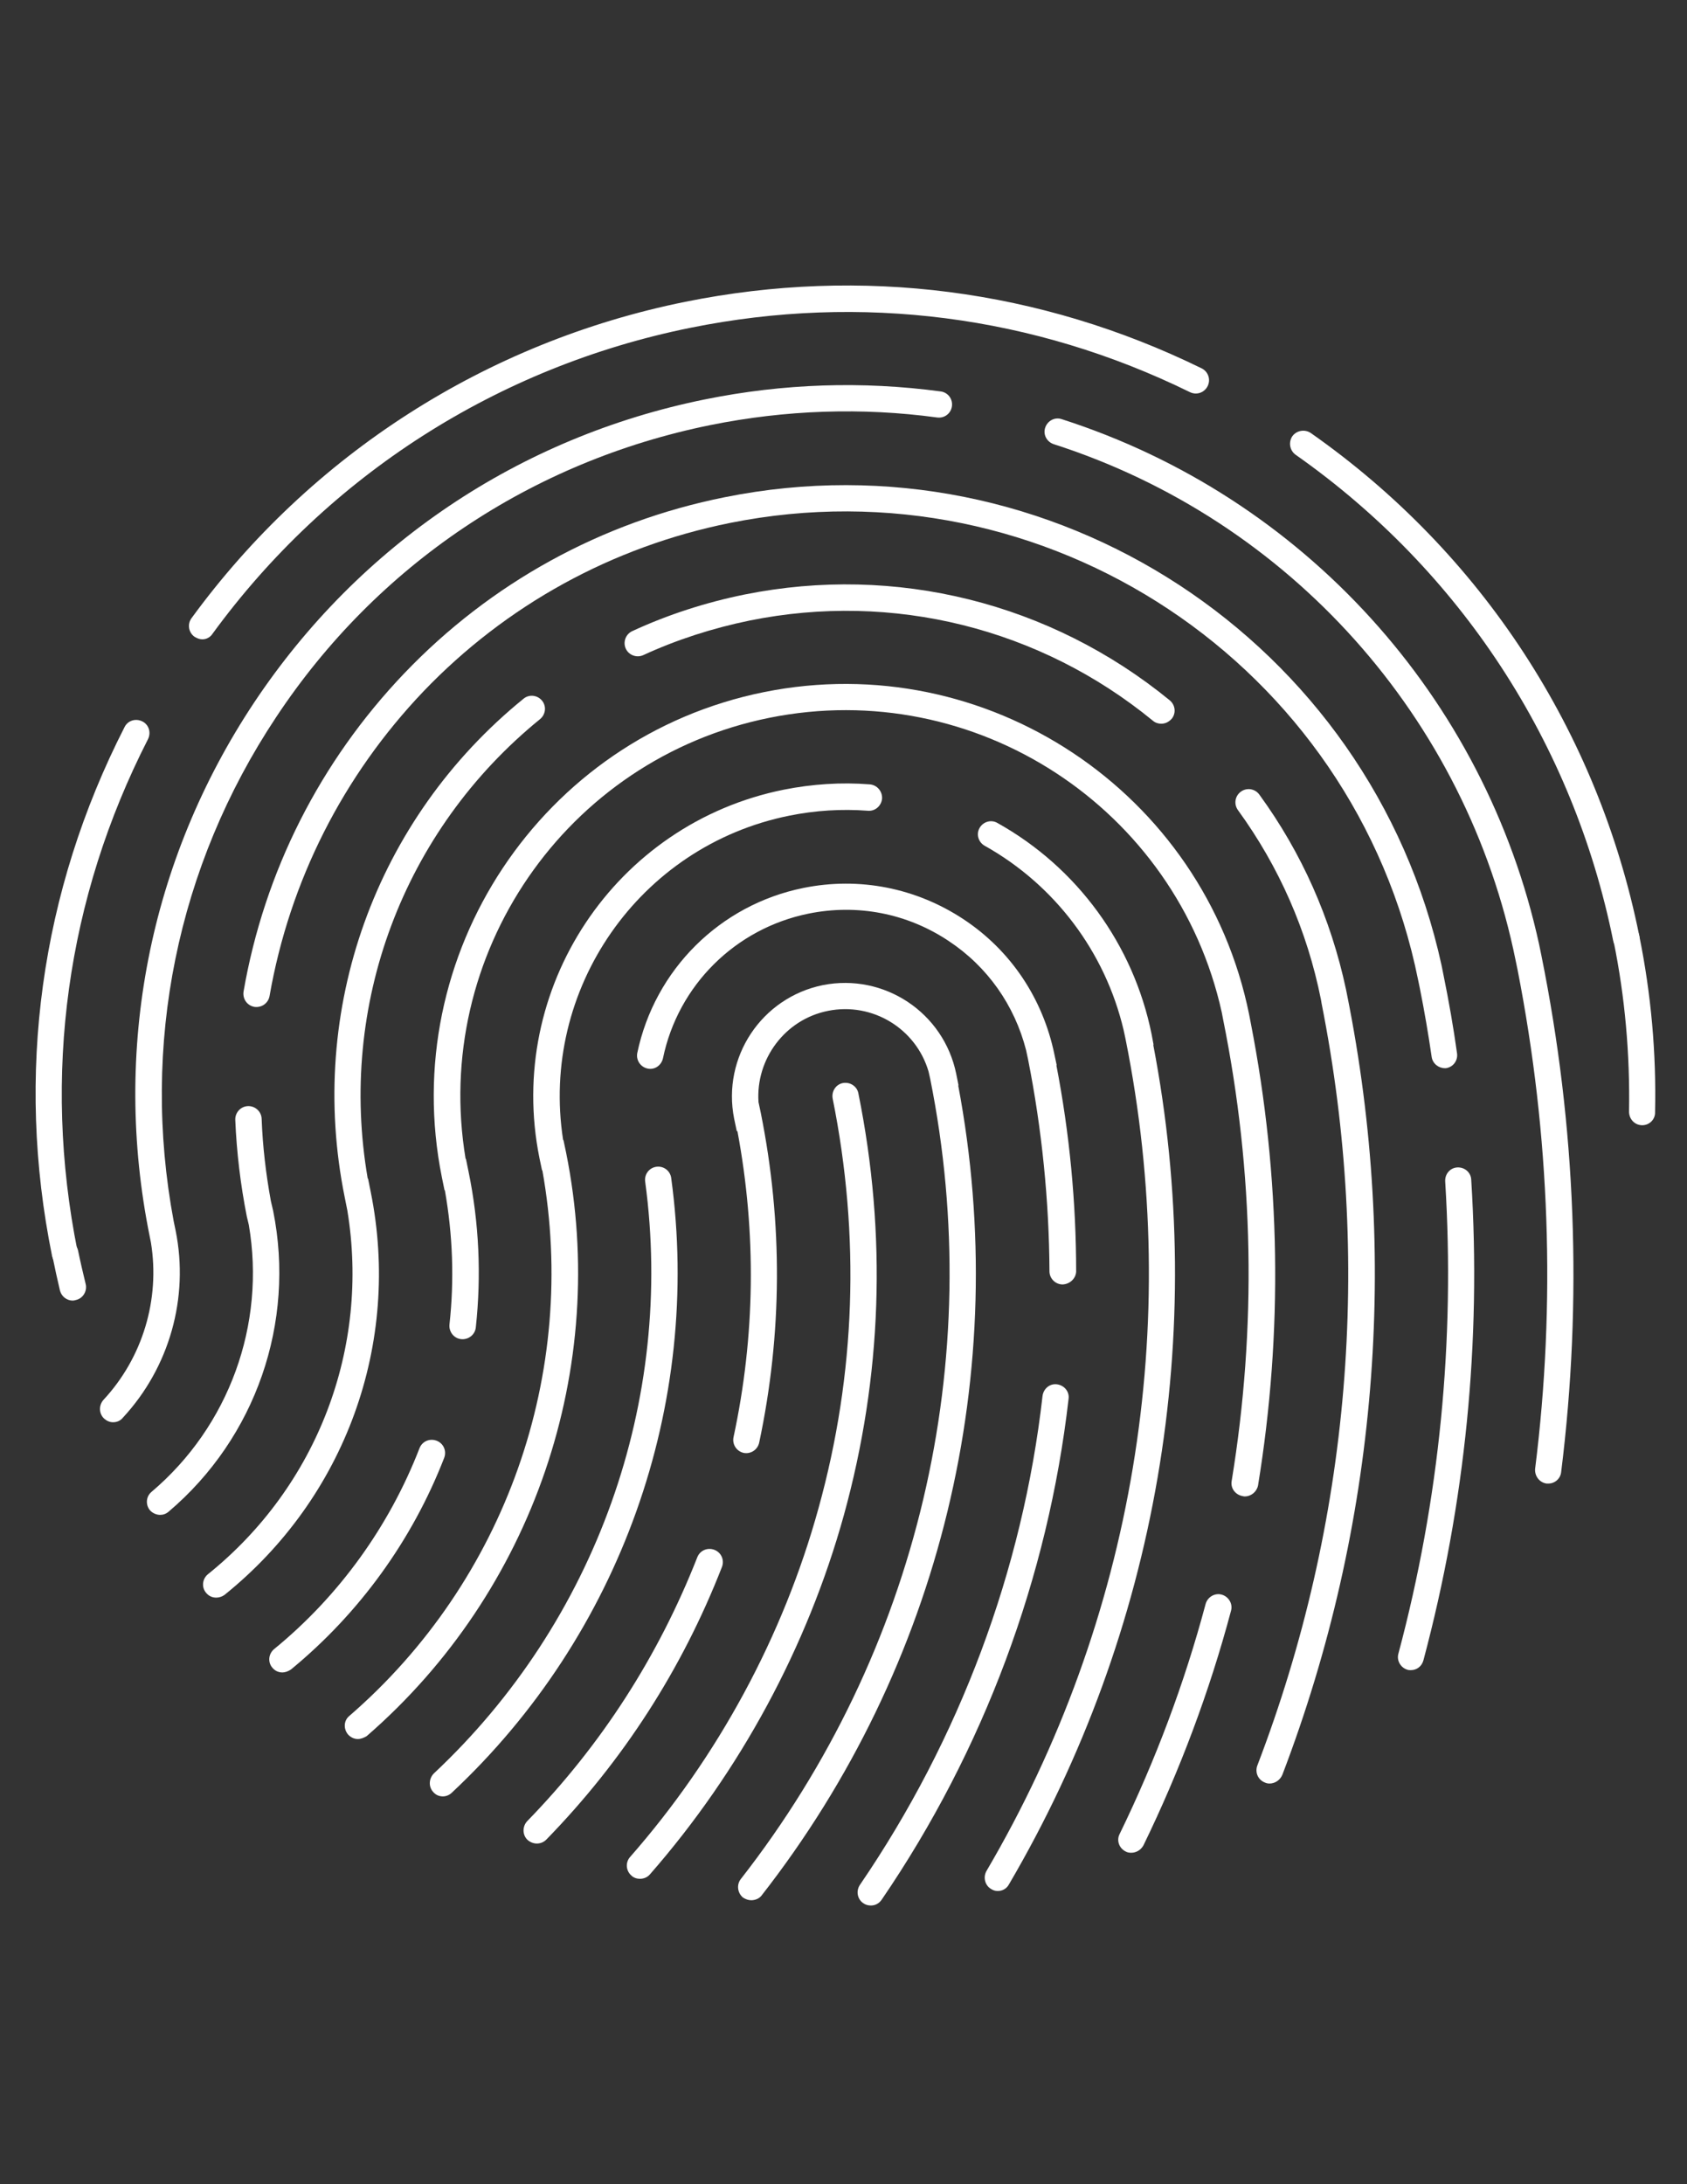 <?xml version="1.0" encoding="utf-8"?>
<!-- Generator: Adobe Illustrator 16.0.0, SVG Export Plug-In . SVG Version: 6.00 Build 0)  -->
<!DOCTYPE svg PUBLIC "-//W3C//DTD SVG 1.1//EN" "http://www.w3.org/Graphics/SVG/1.1/DTD/svg11.dtd">
<svg version="1.1" id="Layer_1" xmlns="http://www.w3.org/2000/svg" xmlns:xlink="http://www.w3.org/1999/xlink" x="0px" y="0px"
	 width="612px" height="792px" viewBox="0 0 612 792" enable-background="new 0 0 612 792" xml:space="preserve">
<rect x="0" y="0" width="612" height="792" fill="#333333" stroke="none"/>
<g>
	<g>
		<path fill="#FFFFFF" d="M23.559,459.295c-2.271,0-4.184-1.555-4.662-3.825C5.51,389.608,14.714,323.268,45.194,263.622
			c1.195-2.391,4.064-3.228,6.455-2.032s3.227,4.064,2.032,6.455c-29.524,57.734-38.369,121.803-25.58,185.512
			c0.478,2.631-1.195,5.141-3.706,5.619C24.157,459.176,23.798,459.295,23.559,459.295z"/>
		<path fill="#FFFFFF" d="M73.403,231.827c-0.956,0-1.912-0.358-2.869-0.956c-2.151-1.554-2.629-4.542-1.076-6.694
			c43.39-59.407,106.98-100.167,179.178-114.75c64.068-12.91,128.734-4.542,187.305,24.145c2.391,1.195,3.348,4.064,2.152,6.455
			s-4.064,3.347-6.455,2.151c-56.538-27.731-119.173-35.859-181.209-23.309C180.623,132.974,119.064,172.3,77.109,229.794
			C76.272,231.109,74.838,231.827,73.403,231.827z"/>
		<path fill="#FFFFFF" d="M589.898,345.023c-2.271,0-4.184-1.554-4.662-3.825c-14.463-71.719-55.463-134.353-115.229-176.309
			c-2.151-1.554-2.629-4.542-1.195-6.694c1.555-2.151,4.543-2.629,6.694-1.195c61.917,43.39,104.231,108.176,119.173,182.285
			c0.478,2.63-1.195,5.14-3.706,5.618C590.496,345.023,590.257,345.023,589.898,345.023z"/>
	</g>
</g>
<g>
	<g>
		<path fill="#FFFFFF" d="M595.755,408.016L595.755,408.016c-2.749,0-4.781-2.271-4.781-4.9c0.358-20.679-1.435-41.478-5.618-61.917
			c-0.478-2.63,1.195-5.14,3.706-5.618c2.63-0.478,5.14,1.195,5.618,3.706c4.303,21.157,6.215,42.673,5.737,63.949
			C600.536,405.864,598.385,408.016,595.755,408.016z"/>
		<path fill="#FFFFFF" d="M26.428,471.606c-2.151,0-4.064-1.435-4.662-3.586c-0.957-4.063-1.913-8.367-2.75-12.551
			c-0.478-2.63,1.195-5.14,3.706-5.618c2.63-0.479,5.14,1.195,5.618,3.705c0.836,4.064,1.793,8.129,2.749,12.073
			c0.598,2.511-0.956,5.14-3.466,5.737C27.145,471.486,26.786,471.606,26.428,471.606z"/>
	</g>
</g>
<path fill="#FFFFFF" d="M232.141,681.264c-1.075,0-2.271-0.357-3.107-1.195c-2.032-1.793-2.151-4.781-0.479-6.693
	c31.915-36.338,55.582-80.086,68.372-126.464c13.507-48.649,15.181-98.733,5.14-148.577c-0.478-2.63,1.195-5.14,3.706-5.618
	c2.63-0.478,5.14,1.195,5.618,3.706c10.398,51.399,8.605,102.797-5.26,153c-13.268,47.813-37.652,92.875-70.404,130.289
	C234.771,680.785,233.456,681.264,232.141,681.264z"/>
<path fill="#FFFFFF" d="M194.728,668.475c-1.195,0-2.391-0.479-3.347-1.314c-1.912-1.793-1.912-4.902-0.119-6.814
	c26.895-27.611,47.573-59.766,61.678-95.625c0.956-2.51,3.705-3.705,6.216-2.748c2.51,0.955,3.705,3.705,2.749,6.215
	c-14.463,37.055-35.859,70.285-63.71,98.852C197.238,667.996,196.043,668.475,194.728,668.475z"/>
<path fill="#FFFFFF" d="M272.543,689.033c-1.076,0-2.032-0.357-2.988-0.955c-2.032-1.674-2.391-4.662-0.837-6.695
	c64.308-82.236,89.29-188.021,68.73-290.221l-0.598-2.629c-4.542-15.539-20.32-25.221-36.457-21.994
	c-15.659,3.107-26.297,17.571-25.222,33.11l0.837,3.945c8.009,39.923,7.77,80.086-0.598,119.531
	c-0.598,2.629-3.107,4.184-5.618,3.705c-2.629-0.598-4.184-3.107-3.705-5.618c7.889-36.696,8.367-73.989,1.435-111.044h-0.239
	l-0.956-4.543c-4.423-22.233,9.921-43.868,32.153-48.41c22.233-4.422,43.868,9.921,48.41,32.154l0.837,4.184h-0.119
	c19.603,103.633-6.216,210.495-71.36,293.807C275.411,688.436,273.977,689.033,272.543,689.033z"/>
<path fill="#FFFFFF" d="M160.661,651.381c-1.314,0-2.51-0.479-3.466-1.553c-1.793-1.914-1.674-4.902,0.238-6.814
	c58.69-54.984,87.378-135.189,76.62-214.559c-0.358-2.629,1.435-5.02,4.063-5.379c2.63-0.357,5.021,1.436,5.379,4.064
	c11.236,82.477-18.527,165.789-79.488,222.807C163.052,650.902,161.856,651.381,160.661,651.381z"/>
<path fill="#FFFFFF" d="M385.5,465.75c-2.63,0-4.781-2.152-4.781-4.781c-0.12-25.58-2.75-51.519-7.77-76.859l-0.718-3.347
	c-4.184-16.256-13.985-30.242-28.09-39.565c-15.061-10.041-33.11-13.507-50.801-9.921c-26.536,5.379-47.334,25.938-52.833,52.474
	c-0.598,2.629-3.107,4.303-5.617,3.706c-2.63-0.598-4.184-3.108-3.706-5.618c6.335-30.241,30.003-53.789,60.363-59.885
	c20.201-4.064,40.761,0,57.973,11.355c17.213,11.355,28.808,28.807,32.991,49.008l0.836,3.945h-0.119
	c4.781,24.743,7.172,49.844,7.172,74.827C390.281,463.598,388.129,465.63,385.5,465.75L385.5,465.75z"/>
<path fill="#FFFFFF" d="M315.933,690.945c-0.956,0-1.913-0.238-2.749-0.836c-2.152-1.434-2.75-4.422-1.195-6.693
	c36.098-52.834,59.048-114.033,66.22-177.266c0.358-2.629,2.63-4.541,5.26-4.184c2.63,0.359,4.542,2.631,4.184,5.26
	c-7.411,64.666-30.839,127.539-67.774,181.568C318.921,690.229,317.486,690.945,315.933,690.945z"/>
<path fill="#FFFFFF" d="M129.822,630.582c-1.315,0-2.63-0.598-3.586-1.672c-1.673-2.033-1.554-5.021,0.478-6.695
	c56.658-49.008,83.194-124.432,70.045-197.823h-0.119l-0.957-4.542c-12.312-61.32,27.373-121.205,88.692-133.517
	c10.28-2.032,20.799-2.75,31.198-1.913c2.629,0.239,4.542,2.51,4.422,5.14c-0.238,2.63-2.51,4.662-5.14,4.423
	c-9.563-0.717-19.125-0.12-28.567,1.793c-54.507,10.997-90.485,63.112-81.999,117.619h0.12l0.956,4.543
	c15.778,78.173-11.953,159.215-72.316,211.57C132.093,630.105,130.898,630.582,129.822,630.582z"/>
<path fill="#FFFFFF" d="M361.952,685.688c-0.837,0-1.674-0.24-2.391-0.719c-2.271-1.314-2.988-4.303-1.674-6.574
	c53.431-90.963,71.241-198.063,50.442-301.577l-0.717-3.347c-6.694-28.329-24.982-52.594-50.442-66.818
	c-2.271-1.315-3.108-4.184-1.793-6.455c1.314-2.271,4.184-3.108,6.454-1.793c28.927,16.137,49.367,44.107,55.941,76.619l0.717,3.825
	h-0.119c20.081,104.589,1.554,212.527-52.355,304.447C365.18,684.85,363.625,685.688,361.952,685.688z"/>
<path fill="#FFFFFF" d="M102.45,606.438c-1.435,0-2.75-0.598-3.706-1.793c-1.673-2.031-1.315-5.02,0.717-6.693
	c23.547-19.244,41.716-44.467,52.713-72.795c0.956-2.51,3.705-3.705,6.216-2.749c2.51,0.956,3.705,3.706,2.749,6.216
	c-11.595,29.883-30.839,56.418-55.582,76.738C104.481,606.078,103.406,606.438,102.45,606.438z"/>
<path fill="#FFFFFF" d="M451.601,542.607c-0.239,0-0.479,0-0.837-0.119c-2.63-0.479-4.423-2.869-3.944-5.498
	c9.084-55.463,8.128-111.762-3.108-167.344l-0.478-2.51c-16.376-74.109-89.409-121.922-164.116-106.861
	c-73.99,14.941-122.52,86.063-110.208,159.933h0.119l0.956,4.661c3.825,18.647,4.662,37.652,2.63,56.42
	c-0.239,2.629-2.63,4.541-5.259,4.303c-2.63-0.239-4.543-2.63-4.304-5.26c1.793-16.256,1.195-32.632-1.673-48.769h-0.12
	l-0.956-4.661c-16.256-80.684,36.218-159.694,116.901-175.951s159.574,36.218,175.95,116.901l0.598,3.108l0,0
	c10.877,55.701,11.714,112.121,2.63,167.703C455.903,540.935,453.871,542.607,451.601,542.607z"/>
<path fill="#FFFFFF" d="M410.362,671.82c-0.718,0-1.435-0.119-2.032-0.477c-2.391-1.195-3.347-4.064-2.151-6.336
	c13.028-26.775,23.548-54.746,31.197-83.434c0.718-2.51,3.347-4.063,5.857-3.346c2.51,0.717,4.063,3.346,3.347,5.857
	c-7.77,29.164-18.527,57.852-31.795,85.105C413.828,670.865,412.155,671.82,410.362,671.82z"/>
<path fill="#FFFFFF" d="M460.565,646.719c-0.598,0-1.195-0.119-1.674-0.357c-2.51-0.957-3.705-3.705-2.749-6.217
	c33.708-87.975,41.717-183.479,23.309-276.236l-0.239-1.435c-5.021-25.102-15.181-48.171-30.122-68.73
	c-1.554-2.151-1.075-5.14,1.076-6.693c2.151-1.554,5.14-1.076,6.693,1.076c15.42,21.157,25.938,44.944,31.438,70.643l0,0
	l0.358,1.793c19.125,94.908,10.997,192.803-23.429,282.93C464.391,645.523,462.478,646.719,460.565,646.719z"/>
<path fill="#FFFFFF" d="M421.239,262.427c-1.075,0-2.151-0.359-2.988-1.076c-40.999-33.588-94.31-46.856-146.306-36.338
	c-13.388,2.75-26.417,6.933-38.609,12.551c-2.391,1.076-5.259,0-6.335-2.391c-1.075-2.391,0-5.259,2.391-6.335
	c12.909-5.977,26.655-10.399,40.761-13.268c54.745-10.997,110.925,2.988,154.195,38.37c2.031,1.673,2.391,4.662,0.717,6.694
	C423.988,261.829,422.674,262.427,421.239,262.427z"/>
<path fill="#FFFFFF" d="M78.424,579.305c-1.435,0-2.749-0.598-3.706-1.793c-1.673-2.033-1.315-5.021,0.717-6.695
	c39.685-31.914,58.81-82.117,50.562-131.961l0,0l-0.956-4.781c-13.746-67.895,11.116-137.103,64.905-180.732
	c2.032-1.673,5.021-1.315,6.694,0.717c1.673,2.032,1.314,5.02-0.718,6.694c-49.725,40.401-73.392,103.753-62.515,166.626h0.12
	l0.956,4.781c11.117,54.984-9.204,110.925-53.072,146.187C80.575,578.945,79.5,579.305,78.424,579.305z"/>
<path fill="#FFFFFF" d="M58.104,549.302c-1.315,0-2.749-0.598-3.706-1.673c-1.673-2.033-1.434-5.021,0.598-6.694
	c28.09-23.786,41.478-60.722,35.262-96.82l-0.717-2.988c-2.271-11.476-3.705-23.309-4.184-35.022c-0.119-2.63,1.913-4.9,4.542-5.021
	c2.629-0.12,4.901,1.913,5.02,4.542c0.359,10.041,1.554,20.082,3.347,29.883l0.836,3.586c8.128,40.521-6.335,82.238-37.891,109.013
	C60.255,548.943,59.179,549.302,58.104,549.302z"/>
<path fill="#FFFFFF" d="M524.156,387.337c-2.271,0-4.423-1.673-4.781-4.064c-1.195-8.248-2.63-16.615-4.304-24.982l-0.598-2.869
	c-23.069-114.511-135.07-188.859-249.7-165.79c-42.673,8.606-81.162,29.763-111.164,61.08c-29.166,30.6-48.53,68.73-55.821,110.447
	c-0.479,2.629-2.869,4.303-5.499,3.944c-2.63-0.478-4.303-2.869-3.945-5.499c7.531-43.509,27.731-83.433,58.332-115.467
	c31.317-32.751,71.48-54.865,116.184-63.83c118.575-23.906,234.401,52.116,260.101,169.734l0,0l0.717,3.586
	c1.912,9.324,3.586,18.886,4.9,28.329c0.359,2.629-1.434,5.02-4.063,5.379C524.515,387.337,524.275,387.337,524.156,387.337z"/>
<path fill="#FFFFFF" d="M511.844,605.602c-0.358,0-0.836,0-1.195-0.121c-2.51-0.717-4.063-3.346-3.347-5.855
	c14.941-55.941,20.56-113.555,16.974-171.289c-0.119-2.629,1.793-4.9,4.423-5.02c2.63-0.12,4.9,1.793,5.021,4.422
	c3.705,58.81-2.152,117.38-17.332,174.277C515.789,604.285,513.876,605.602,511.844,605.602z"/>
<path fill="#FFFFFF" d="M41.011,515.713c-1.195,0-2.271-0.478-3.228-1.314c-1.913-1.793-2.032-4.781-0.239-6.813
	c14.225-15.301,20.56-36.457,17.213-57.018l-0.479-2.391C40.652,380.882,54.04,312.152,92.17,254.777
	c38.13-57.256,96.223-96.342,163.639-109.969c28.328-5.738,57.016-6.694,85.465-2.869c2.629,0.359,4.422,2.75,4.063,5.379
	c-0.358,2.63-2.749,4.423-5.379,4.064c-27.253-3.706-54.984-2.75-82.237,2.749c-64.905,13.148-120.966,50.681-157.542,105.905
	C64.2,314.184,51.051,378.97,63.004,442.799l0.717,3.467c4.9,24.266-2.271,49.605-19.125,67.774
	C43.64,515.235,42.325,515.713,41.011,515.713z"/>
<path fill="#FFFFFF" d="M561.688,537.946c-0.239,0-0.358,0-0.598,0c-2.63-0.358-4.423-2.749-4.184-5.379
	c7.53-60.124,5.379-120.847-6.335-180.731l-0.717-3.466c-17.811-88.095-81.999-159.813-167.583-187.306
	c-2.511-0.836-3.944-3.466-3.108-5.977c0.837-2.51,3.467-3.944,5.977-3.107c87.617,28.09,153.598,100.765,173.201,190.413l0,0
	l0.837,4.064c12.551,62.037,14.941,125.029,7.172,187.306C566.111,536.153,564.079,537.946,561.688,537.946z"/>
</svg>

